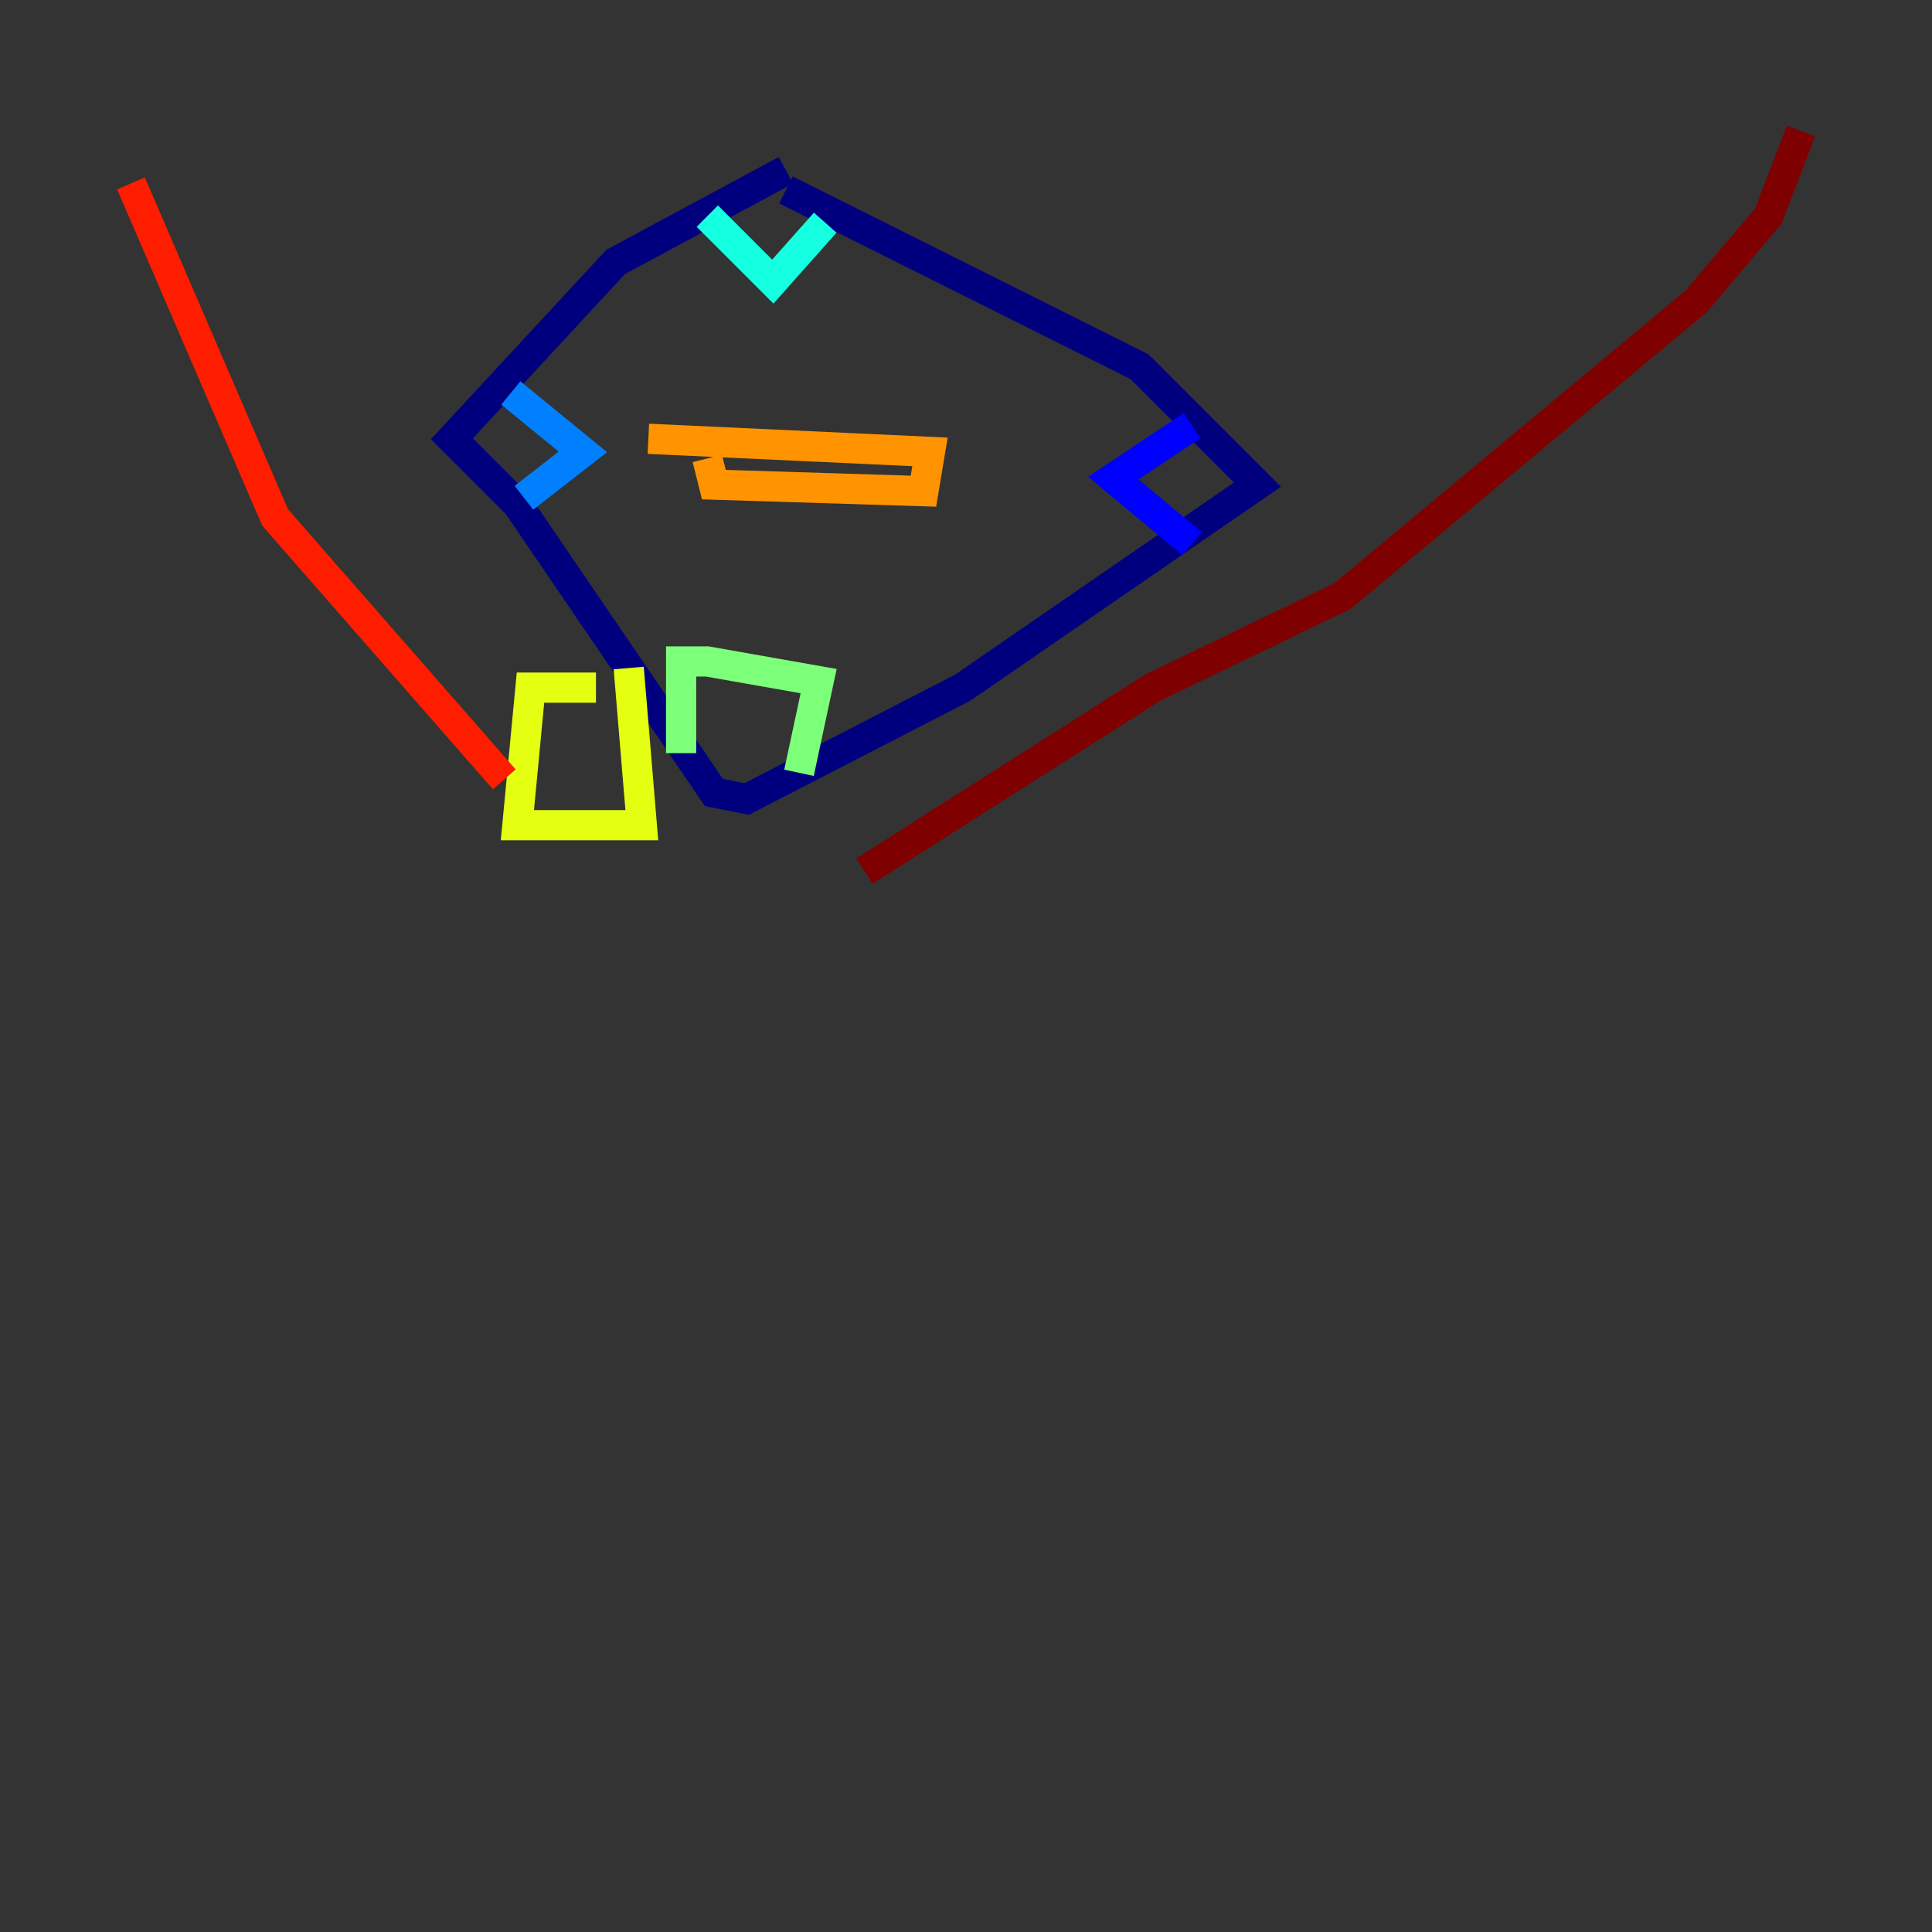 <?xml version="1.0" encoding="utf-8" ?>
<svg baseProfile="tiny" height="128" version="1.2" viewBox="0,0,128,128" width="128" xmlns="http://www.w3.org/2000/svg" xmlns:ev="http://www.w3.org/2001/xml-events" xmlns:xlink="http://www.w3.org/1999/xlink"><rect x="0" y="0" width="128" height="128" fill="#333333" stroke="none"/><defs /><polyline fill="none" points="52.068,11.281 40.786,17.356 29.939,29.071 34.278,33.41 47.295,52.502 49.464,52.936 63.783,45.559 83.308,32.108 75.498,24.298 52.068,12.583" stroke="#00007f" stroke-width="2" /><polyline fill="none" points="78.969,28.203 73.763,31.675 78.969,36.014" stroke="#0000ff" stroke-width="2" /><polyline fill="none" points="33.844,26.034 38.617,29.939 34.712,32.976" stroke="#0080ff" stroke-width="2" /><polyline fill="none" points="46.861,14.319 51.2,18.658 54.671,14.752" stroke="#15ffe1" stroke-width="2" /><polyline fill="none" points="45.125,49.898 45.125,43.824 46.861,43.824 54.237,45.125 52.936,51.2" stroke="#7cff79" stroke-width="2" /><polyline fill="none" points="39.485,45.559 35.146,45.559 34.278,54.671 42.522,54.671 41.654,44.258" stroke="#e4ff12" stroke-width="2" /><polyline fill="none" points="46.861,30.373 47.295,32.108 61.18,32.542 61.614,29.939 42.956,29.071" stroke="#ff9400" stroke-width="2" /><polyline fill="none" points="8.678,12.149 18.224,34.278 33.41,51.634" stroke="#ff1d00" stroke-width="2" /><polyline fill="none" points="57.275,57.709 76.366,45.559 88.949,39.485 112.38,19.959 117.153,14.319 119.322,8.678" stroke="#7f0000" stroke-width="2" /></svg>